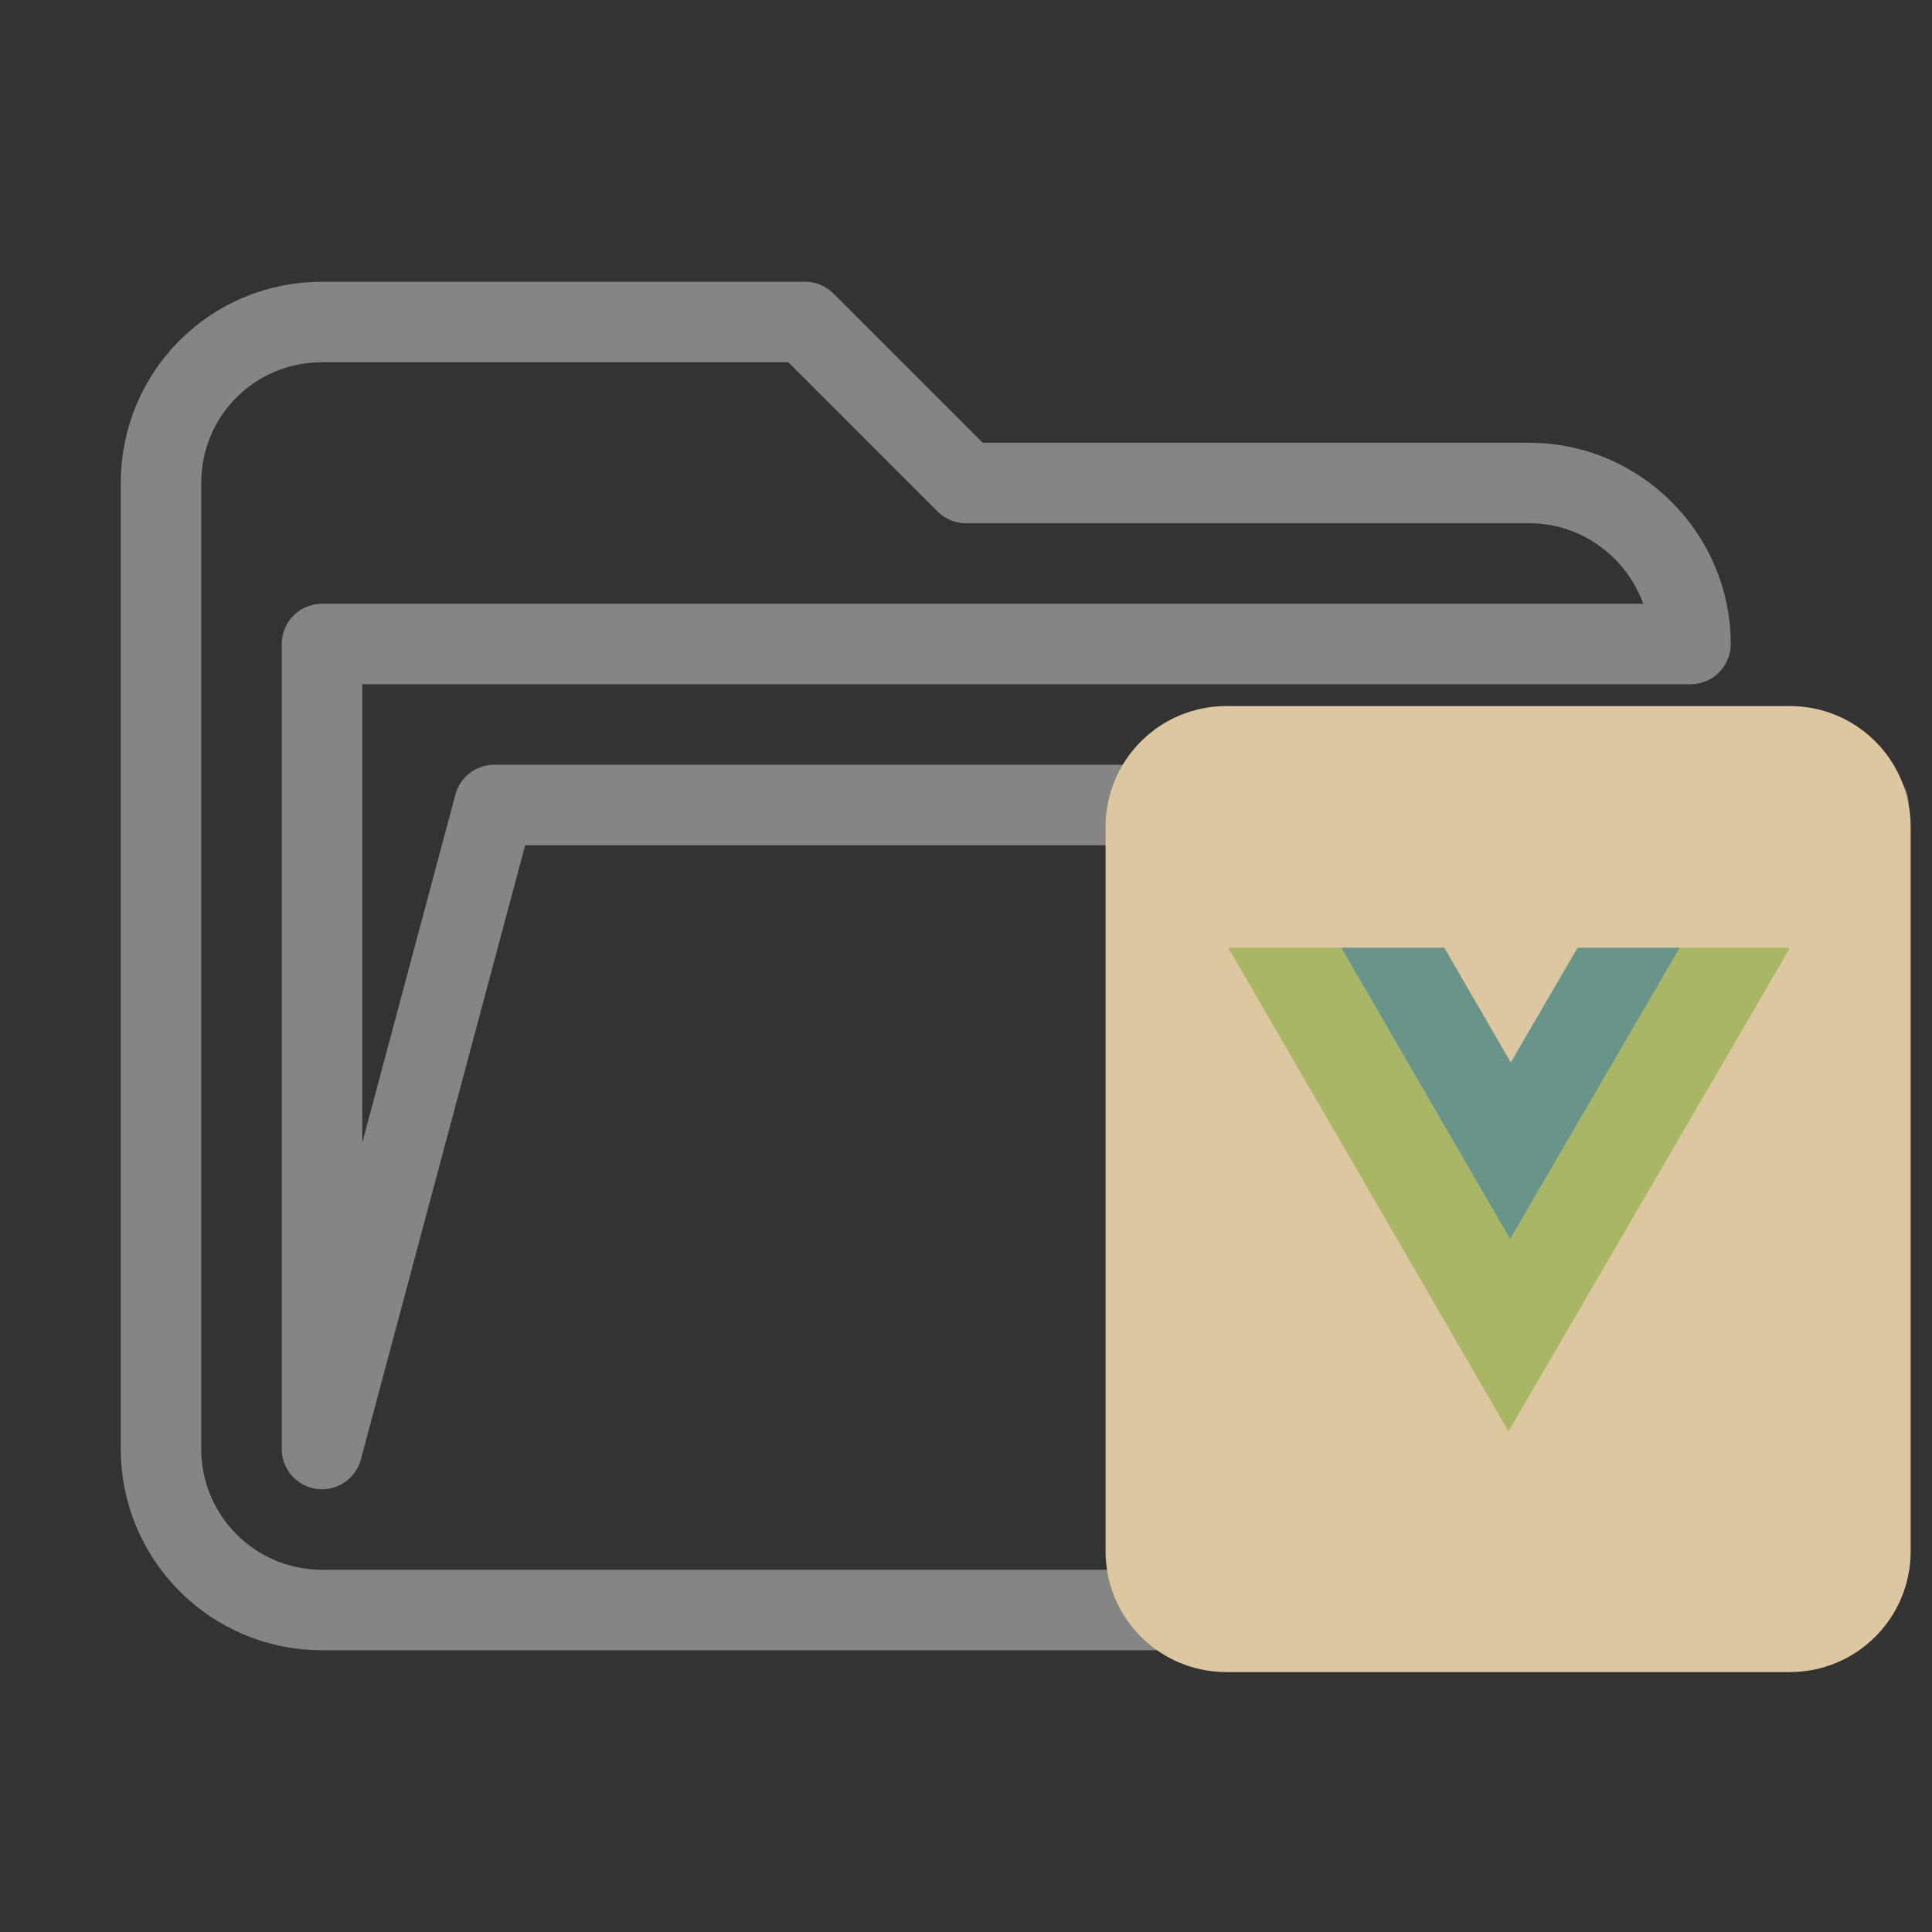 <svg clip-rule="evenodd" fill-rule="evenodd" stroke-linejoin="round" stroke-miterlimit="1.414" version="1.1" viewBox="0 0 24 24" xmlns="http://www.w3.org/2000/svg">
 <rect x="0" y="0" width="24" height="24" fill="#333333" stroke="none"/>
 <path d="m19 20h-15c-1.11 0-2-.9-2-2v-12c0-1.11.89-2 2-2h6l2 2h7c1.097 0 2 .903 2 2h-17v10l2.14-8h17.07l-2.28 8.5c-.23.87-1.01 1.5-1.93 1.5z" fill="transparent" stroke="rgba(255, 255, 255, 0.4)"/>
 <g transform="translate(.31 -.414)">
  <path d="m14.924 9.185c-0.828 0-1.5 0.671-1.5 1.5v9c0 0.829 0.671 1.5 1.5 1.5h7.001c0.828 0 1.5-0.671 1.5-1.5v-9c0-0.829-0.671-1.5-1.5-1.5z" fill="#d6f0e4" stroke-width="1.233" style="fill:#ddc7a1"/>
  <g transform="matrix(.341 0 0 .341 14.337 10.928)">
   <path d="m1.791 3.691 10.209 17.619 10.209-17.533v-0.086h-3.969l-6.182 10.615-6.152-10.615z" fill="#a9b665"/>
   <path d="m5.907 3.691 6.152 10.617 6.181-10.617h-3.723l-2.434 4.178-2.423-4.178z" fill="#68948a"/>
  </g>
 </g>
</svg>
